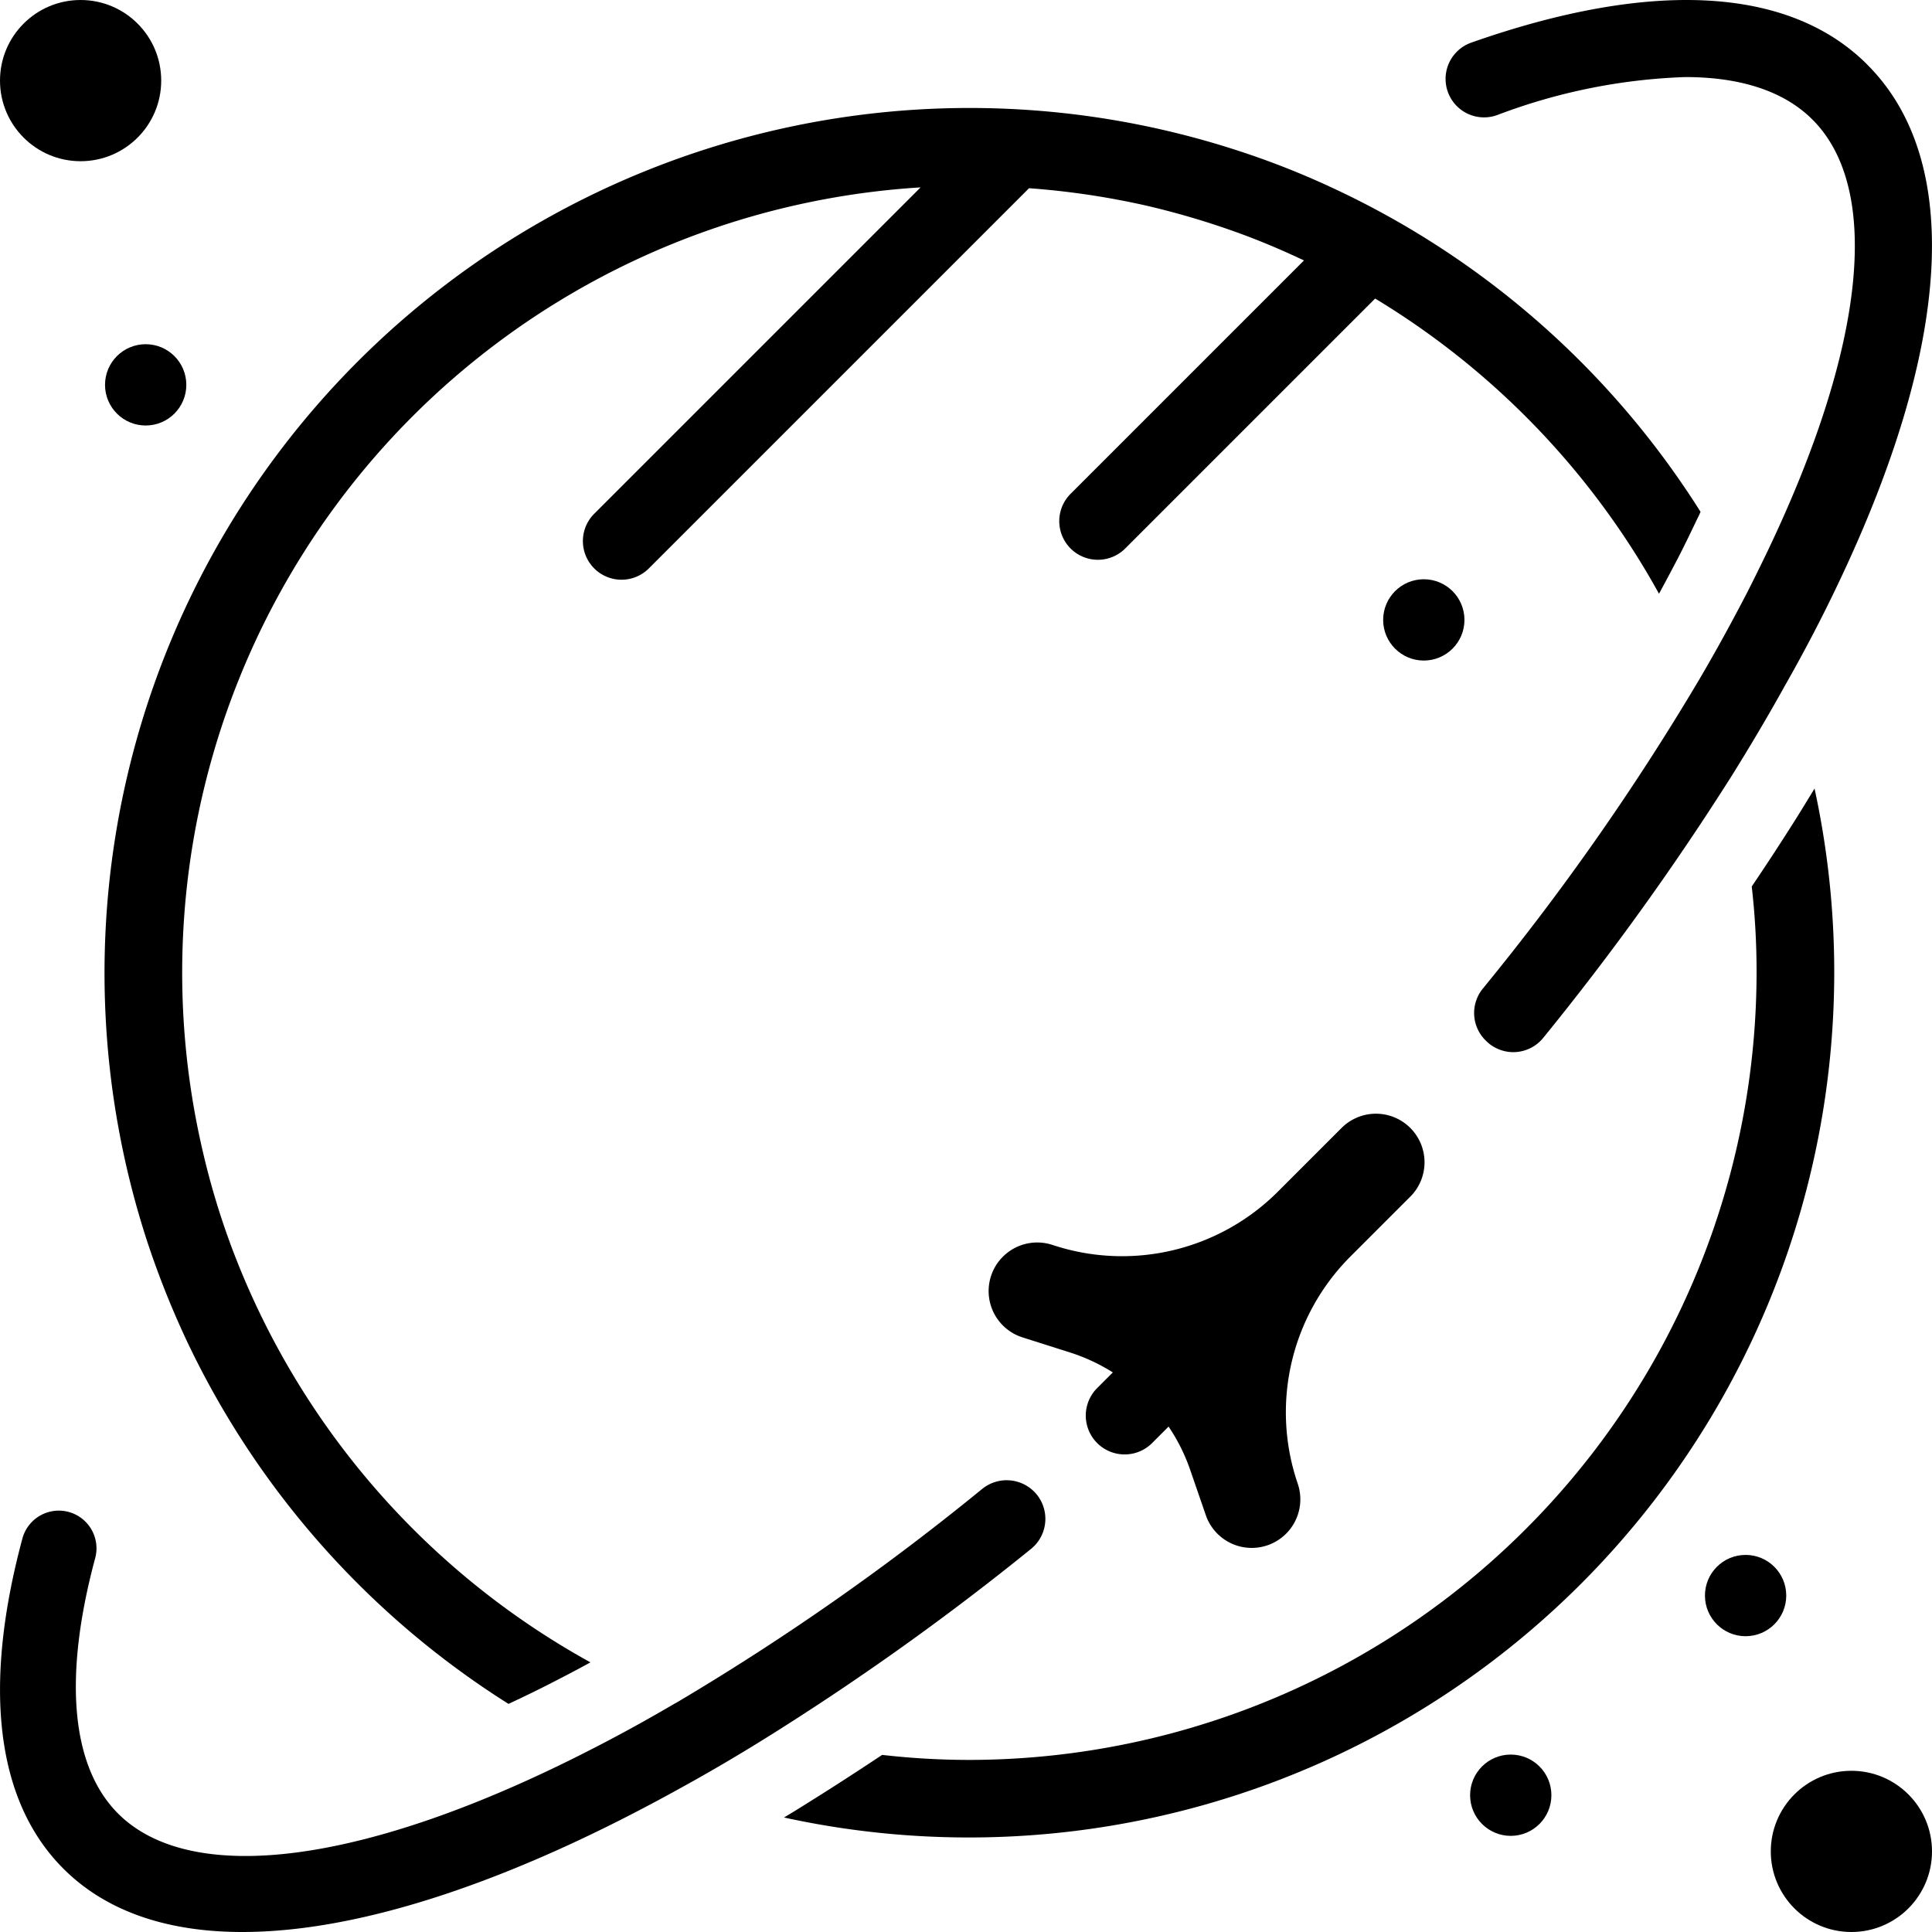 <?xml version="1.0" encoding="UTF-8" standalone="no"?> <svg xmlns:dc="http://purl.org/dc/elements/1.1/" xmlns:cc="http://creativecommons.org/ns#" xmlns:rdf="http://www.w3.org/1999/02/22-rdf-syntax-ns#" xmlns:svg="http://www.w3.org/2000/svg" xmlns="http://www.w3.org/2000/svg" xmlns:sodipodi="http://sodipodi.sourceforge.net/DTD/sodipodi-0.dtd" xmlns:inkscape="http://www.inkscape.org/namespaces/inkscape" data-name="Camada 1" viewBox="0 0 100 100" x="0px" y="0px" version="1.1" id="svg112" sodipodi:docname="rocket_logo.svg" inkscape:version="" width="29.412" height="29.412"><defs id="defs116"></defs><title id="title84">Rocket</title><path d="m 93.02,42.283 c -0.75,1.19 -1.53,2.39 -2.35,3.6 a 38.844,38.844 0 0 1 0.25,4.47 40.791,40.791 0 0 1 -40.74,40.74 39.63,39.63 0 0 1 -4.52,-0.26 c -1.22,0.81 -2.42,1.59 -3.62,2.34 -0.49,0.31 -0.97,0.61 -1.46,0.9 a 44.79,44.79 0 0 0 53.34,-53.26 q -0.435,0.72 -0.9,1.47 z" id="path86" inkscape:connector-curvature="0"></path><path d="m 9.56,69.173 a 44.896,44.896 0 0 0 16.76,19.02 c 0.77,-0.36 1.58,-0.75 2.41,-1.18 0.6,-0.31 1.22,-0.63 1.83,-0.97 a 40.957,40.957 0 0 1 -18.52,-21.35 39.741,39.741 0 0 1 -1.54,-5.08 40.717,40.717 0 0 1 37.15,-49.914 l -16.869,16.869 a 2,2 0 1 0 2.828,2.828 L 53.263,9.742 a 40.998,40.998 0 0 1 6.107,0.91 41.698,41.698 0 0 1 5.1,1.54 c 1.029,0.387 2.036,0.821 3.024,1.288 l -12.056,12.056 a 2,2 0 1 0 2.828,2.828 l 12.911,-12.911 a 41.019,41.019 0 0 1 14.693,15.279 q 0.48,-0.885 0.99,-1.86 c 0.35,-0.68 0.69,-1.39 1.03,-2.1 0.05,-0.09 0.09,-0.19 0.13,-0.28 a 44.843,44.843 0 0 0 -19.08,-16.78 42.673,42.673 0 0 0 -4.82,-1.9 44.777,44.777 0 0 0 -56.46,56.57 46.343,46.343 0 0 0 1.9,4.79 z" id="path88" inkscape:connector-curvature="0"></path><path d="m 53.518,77.198 a 2.008,2.008 0 0 0 -2.683,-0.129 128.613,128.613 0 0 1 -15.858,11.082 h -0.01 q -2.263,1.328 -4.416,2.424 c -11.609,5.945 -20.633,7.091 -24.435,3.299 -2.463,-2.463 -2.838,-7.125 -1.179,-13.264 a 1.951,1.951 0 0 0 -3.77,-1.004 c -2.025,7.5 -1.467,13.537 2.113,17.115 2.223,2.223 5.392,3.279 9.265,3.279 6.116,0 13.983,-2.625 22.685,-7.454 q 2.309,-1.267 4.698,-2.766 a 137.538,137.538 0 0 0 13.441,-9.611 2.002,2.002 0 0 0 0.151,-2.971 z" id="path90" inkscape:connector-curvature="0"></path><path d="m 96.652,3.345 c -4.046,-4.054 -11.209,-4.412 -20.518,-1.132 a 1.991,1.991 0 1 0 1.361,3.743 30.229,30.229 0 0 1 9.731,-1.967 c 2.877,0 5.12,0.734 6.589,2.203 3.581,3.581 2.746,11.709 -2.314,22.311 -0.352,0.734 -0.714,1.469 -1.097,2.223 -0.754,1.448 -1.559,2.927 -2.434,4.416 a 129.483,129.483 0 0 1 -11.219,16.028 1.993,1.993 0 0 0 0.129,2.667 l 0.037,0.037 a 1.994,1.994 0 0 0 2.955,-0.148 140.409,140.409 0 0 0 9.758,-13.564 q 1.479,-2.369 2.766,-4.687 1.509,-2.655 2.736,-5.241 c 5.915,-12.403 6.458,-21.959 1.519,-26.887 z" id="path92" inkscape:connector-curvature="0"></path><path d="m 72.96,61.975 a 2.515,2.515 0 1 0 -3.556,-3.556 l -3.261,3.261 a 11.407,11.407 0 0 1 -11.519,2.805 l -0.176,-0.056 a 2.515,2.515 0 1 0 -1.523,4.794 l 2.484,0.789 a 9.603,9.603 0 0 1 2.191,1.024 l -0.787,0.787 a 2.012,2.012 0 1 0 2.845,2.845 l 0.828,-0.828 a 9.596,9.596 0 0 1 1.104,2.201 l 0.837,2.425 a 2.515,2.515 0 0 0 4.754,-1.641 11.405,11.405 0 0 1 2.716,-11.787 z" id="path94" inkscape:connector-curvature="0"></path><circle cx="73.696" cy="32.086" r="2.104" id="circle96"></circle><circle cx="78.196" cy="92.92" r="2.104" id="circle98"></circle><circle cx="90.352" cy="82.586" r="2.104" id="circle100"></circle><circle cx="7.54" cy="19.92" r="2.104" id="circle102"></circle><circle cx="4.172" cy="4.172" r="4.172" id="circle104"></circle><circle cx="95.828" cy="95.828" r="4.172" id="circle106"></circle></svg> 